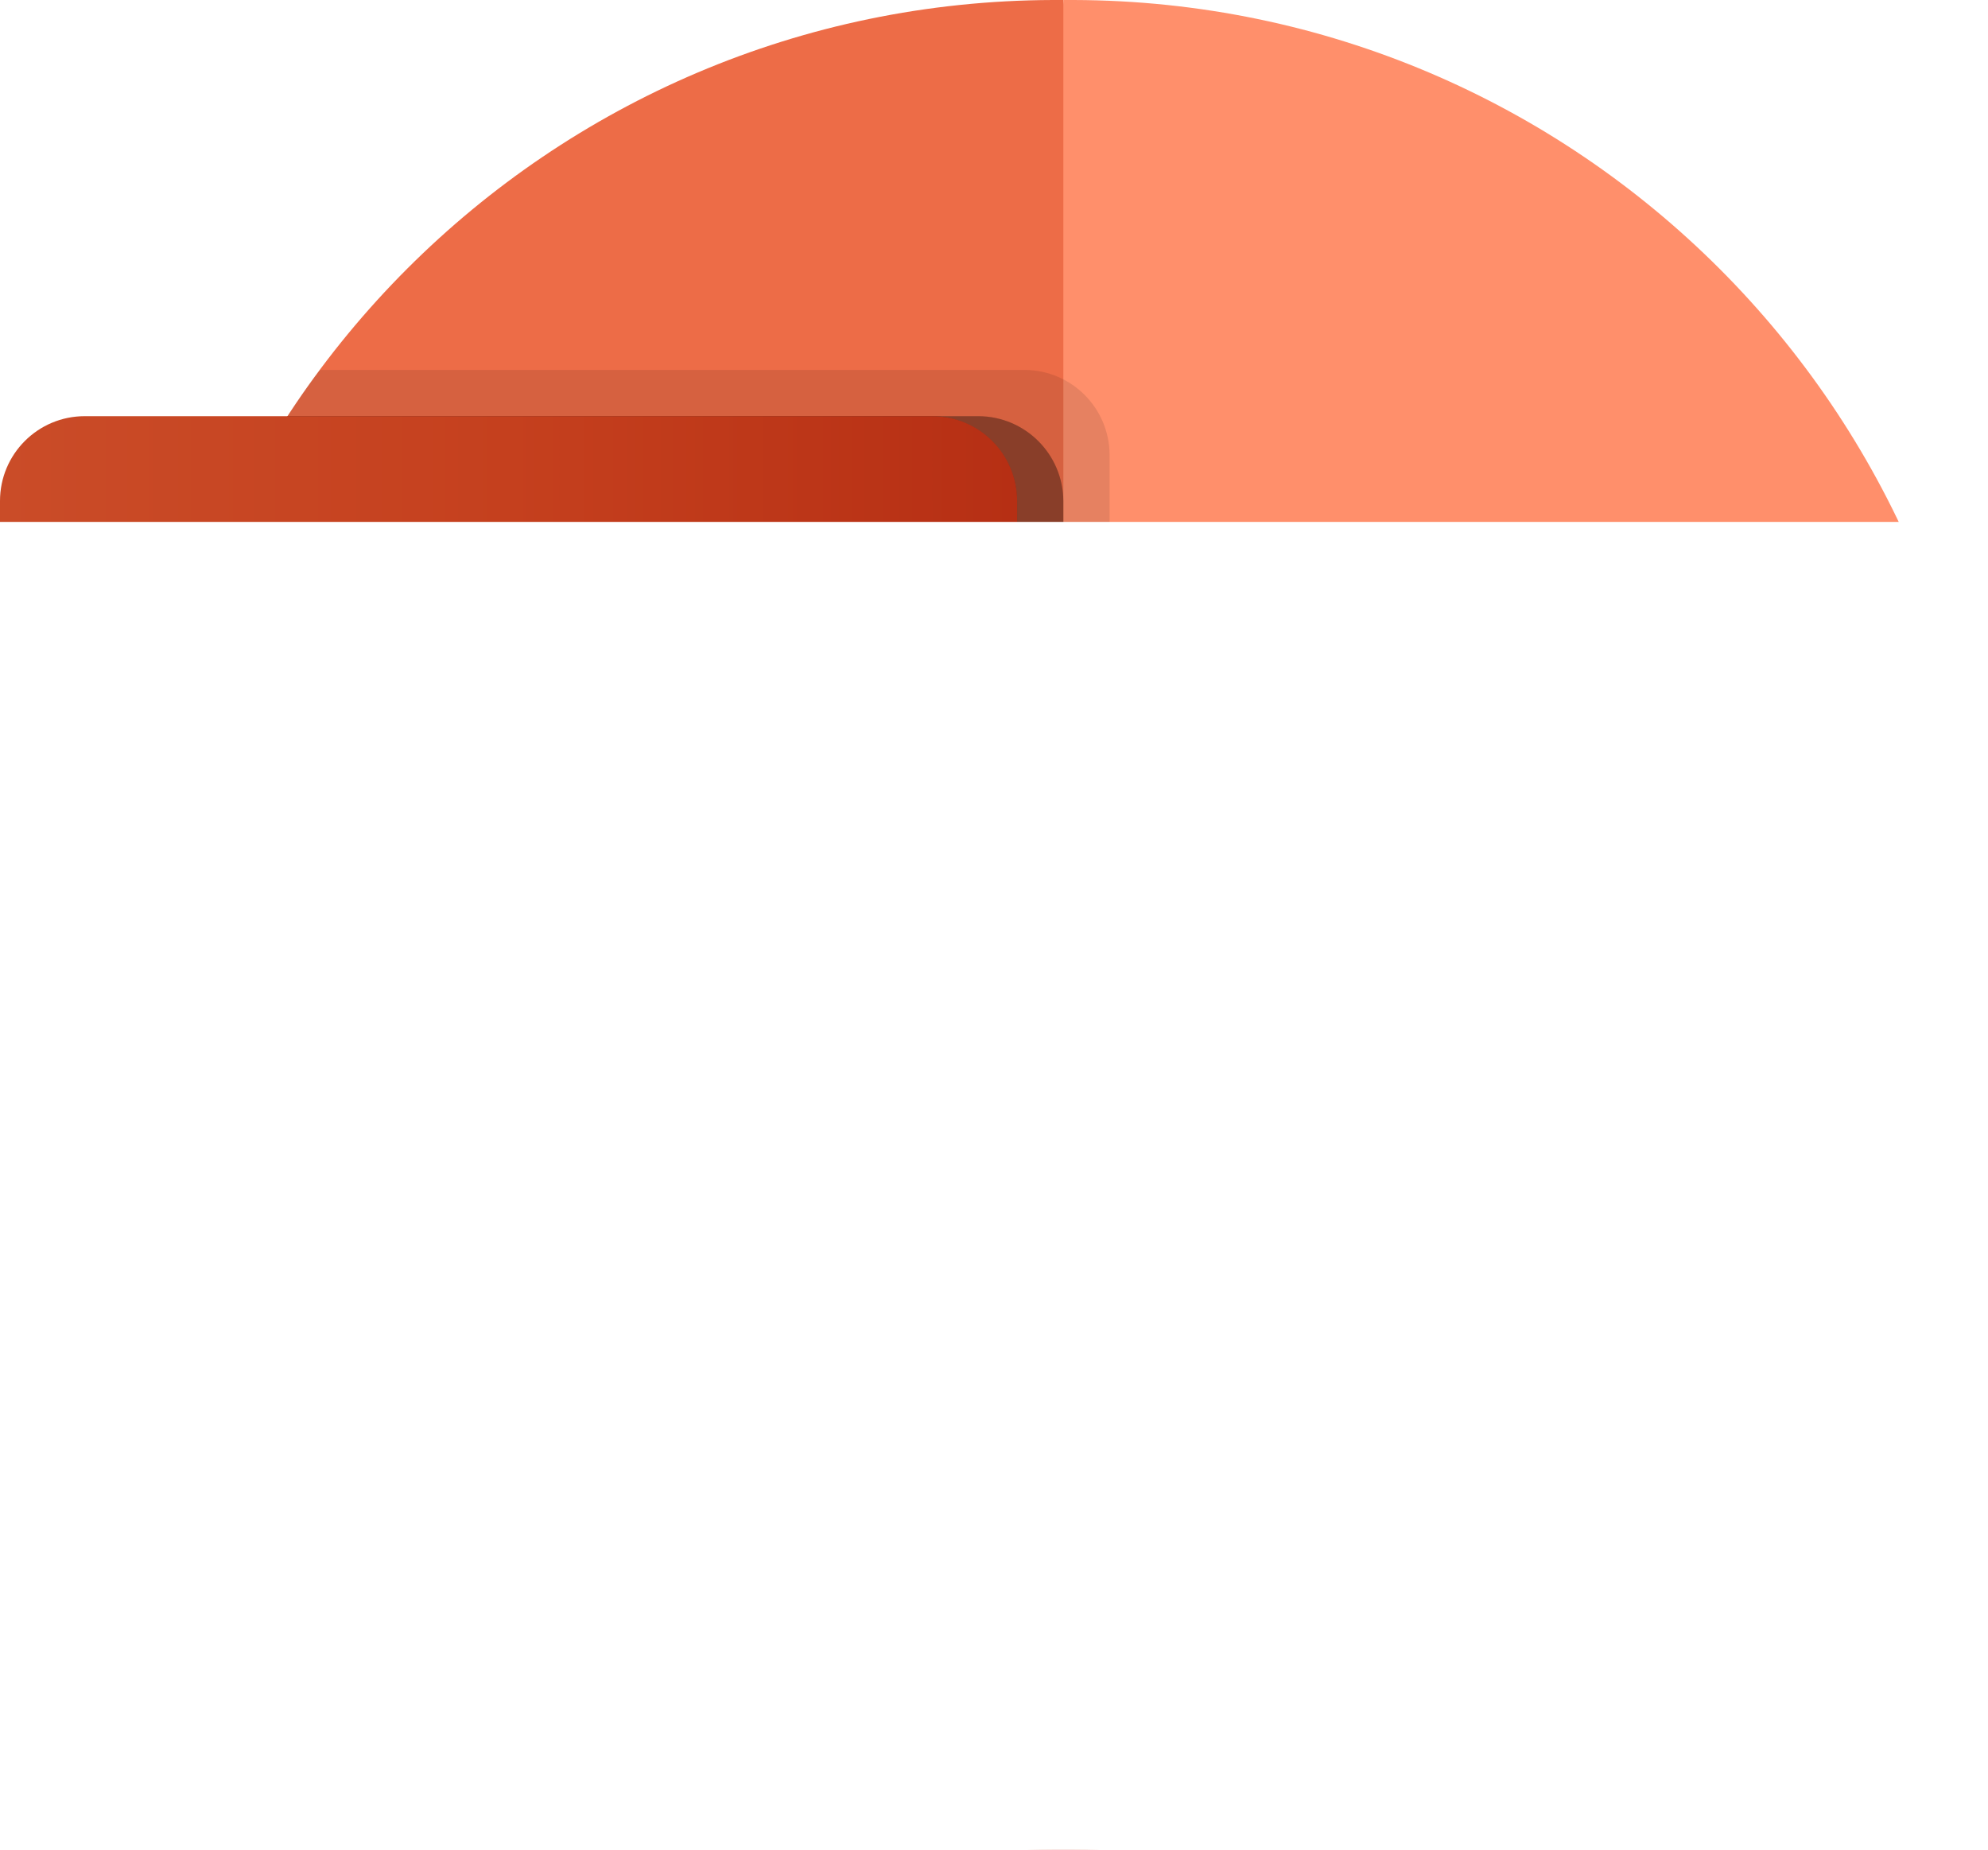 <?xml version="1.0" encoding="UTF-8" standalone="no"?>
<!-- Generator: Adobe Illustrator 23.0.1, SVG Export Plug-In . SVG Version: 6.00 Build 0)  -->

<svg
   xmlns:ns="&amp;ns_sfw;"
   xmlns:dc="http://purl.org/dc/elements/1.1/"
   xmlns:cc="http://creativecommons.org/ns#"
   xmlns:rdf="http://www.w3.org/1999/02/22-rdf-syntax-ns#"
   xmlns:svg="http://www.w3.org/2000/svg"
   xmlns="http://www.w3.org/2000/svg"
   xmlns:xlink="http://www.w3.org/1999/xlink"
   xmlns:sodipodi="http://sodipodi.sourceforge.net/DTD/sodipodi-0.dtd"
   xmlns:inkscape="http://www.inkscape.org/namespaces/inkscape"
   sodipodi:docname="logo.svg"
   xml:space="preserve"
   enable-background="new 0 0 1919.95 1786"
   viewBox="0 0 1919.95 1786"
   y="0px"
   x="0px"
   id="Livello_1"
   version="1.1"
   inkscape:version="0.92.4 (5da689c313, 2019-01-14)"><defs
   id="defs32"><linearGradient
     gradientTransform="matrix(1,0,0,-1,0,1788)"
     y2="339.899"
     x2="811.655"
     y1="1450.101"
     x1="170.645"
     gradientUnits="userSpaceOnUse"
     id="SVGID_1_">
	<stop
   id="stop889"
   style="stop-color:#CA4C28"
   offset="0" />
	<stop
   id="stop891"
   style="stop-color:#C5401E"
   offset="0.5" />
	<stop
   id="stop893"
   style="stop-color:#B62F14"
   offset="1" />
</linearGradient><linearGradient
     inkscape:collect="always"
     xlink:href="#SVGID_1_-0"
     id="linearGradient887"
     x1="0"
     y1="893"
     x2="982.299"
     y2="893"
     gradientUnits="userSpaceOnUse" /><filter
     style="color-interpolation-filters:sRGB;"
     inkscape:label="Greyscale"
     id="filter1276"><feColorMatrix
       values="0.21 0.72 0.072 0 0 0.21 0.72 0.072 0 0 0.21 0.72 0.072 0 0 0 0 0 1 0 "
       id="feColorMatrix1274" /></filter><filter
     style="color-interpolation-filters:sRGB;"
     inkscape:label="Greyscale"
     id="filter1280"><feColorMatrix
       values="0.21 0.72 0.072 0 0 0.21 0.72 0.072 0 0 0.21 0.72 0.072 0 0 0 0 0 1 0 "
       id="feColorMatrix1278" /></filter><filter
     style="color-interpolation-filters:sRGB;"
     inkscape:label="Greyscale"
     id="filter1284"><feColorMatrix
       values="0.21 0.72 0.072 0 0 0.21 0.72 0.072 0 0 0.21 0.72 0.072 0 0 0 0 0 1 0 "
       id="feColorMatrix1282" /></filter><filter
     style="color-interpolation-filters:sRGB;"
     inkscape:label="Greyscale"
     id="filter1288"><feColorMatrix
       values="0.21 0.72 0.072 0 0 0.21 0.72 0.072 0 0 0.21 0.72 0.072 0 0 0 0 0 1 0 "
       id="feColorMatrix1286" /></filter></defs><sodipodi:namedview
   pagecolor="#ffffff"
   bordercolor="#666666"
   borderopacity="1"
   objecttolerance="10"
   gridtolerance="10"
   guidetolerance="10"
   inkscape:pageopacity="0"
   inkscape:pageshadow="2"
   inkscape:window-width="1920"
   inkscape:window-height="1017"
   id="namedview30"
   showgrid="false"
   inkscape:zoom="0.18687256"
   inkscape:cx="811.20729"
   inkscape:cy="1086.301"
   inkscape:window-x="-8"
   inkscape:window-y="-8"
   inkscape:window-maximized="1"
   inkscape:current-layer="Livello_1" />







<linearGradient
   id="SVGID_1_-0"
   gradientUnits="userSpaceOnUse"
   x1="170.645"
   y1="1450.101"
   x2="811.655"
   y2="339.899"
   gradientTransform="matrix(1,0,0,-1,0,1788)">
	<stop
   offset="0"
   style="stop-color:#CA4C28"
   id="stop18" />
	<stop
   offset="0.5"
   style="stop-color:#C5401E"
   id="stop20" />
	<stop
   offset="1"
   style="stop-color:#B62F14"
   id="stop22" />
</linearGradient>


<g
   inkscape:label="orig"
   id="g879"
   style="display:inline"><path
     style="fill:#ed6c47;filter:url(#filter1284)"
     inkscape:connector-curvature="0"
     d="M 1160.9,982.3 1026.95,0 h -10.002 C 529.872,1.422 135.372,395.922 133.95,882.998 V 893 Z"
     id="path861" /><path
     style="fill:#ff8f6b;filter:url(#filter1288)"
     inkscape:connector-curvature="0"
     d="m 1036.952,0 h -10.002 v 893 l 446.5,178.6 446.5,-178.6 V 882.998 C 1918.528,395.922 1524.028,1.422 1036.952,0 Z"
     id="path863" /><path
     style="fill:#d35230;filter:url(#filter1280)"
     inkscape:connector-curvature="0"
     d="m 1919.95,893 v 9.823 c -1.398,487.185 -395.992,881.779 -883.177,883.177 h -19.646 C 529.942,1784.602 135.348,1390.008 133.95,902.823 V 893 Z"
     id="path865" /><path
     style="opacity:0.1"
     inkscape:connector-curvature="0"
     enable-background="new    "
     d="m 1071.6,438.909 v 952.831 c -0.222,33.109 -20.286,62.852 -50.901,75.458 -9.748,4.123 -20.224,6.249 -30.809,6.251 H 344.698 c -12.502,-14.288 -24.557,-29.469 -35.72,-44.65 C 195.223,1277.05 133.802,1092.475 133.95,902.822 v -19.646 c -0.261,-171.062 49.733,-338.433 143.773,-481.327 9.823,-15.181 20.092,-30.362 31.255,-44.65 H 989.89 c 44.986,0.341 81.37,36.725 81.71,81.71 z"
     id="path867" /><path
     style="opacity:0.2"
     inkscape:connector-curvature="0"
     enable-background="new    "
     d="m 1026.95,483.56 v 952.831 c 0,10.584 -2.128,21.061 -6.251,30.808 -12.606,30.615 -42.35,50.679 -75.459,50.901 H 385.329 c -14.127,-14.342 -27.682,-29.237 -40.632,-44.65 -12.502,-14.288 -24.557,-29.469 -35.72,-44.65 C 195.222,1277.051 133.801,1092.475 133.949,902.823 V 883.177 C 133.688,712.115 183.682,544.744 277.722,401.85 H 945.24 c 44.986,0.34 81.37,36.724 81.71,81.71 z"
     id="path869" /><path
     style="opacity:0.2"
     inkscape:connector-curvature="0"
     enable-background="new    "
     d="m 1026.95,483.56 v 863.531 c -0.34,44.985 -36.724,81.369 -81.709,81.71 H 308.978 C 195.223,1277.052 133.802,1092.476 133.95,902.824 V 883.178 C 133.689,712.116 183.683,544.745 277.723,401.851 H 945.24 c 44.986,0.339 81.37,36.723 81.71,81.709 z"
     id="path871" /><path
     style="opacity:0.2"
     inkscape:connector-curvature="0"
     enable-background="new    "
     d="m 982.3,483.56 v 863.531 c -0.34,44.985 -36.724,81.369 -81.709,81.71 H 308.978 C 195.223,1277.052 133.802,1092.476 133.95,902.824 V 883.178 C 133.689,712.116 183.683,544.745 277.723,401.851 H 900.59 c 44.986,0.339 81.37,36.723 81.71,81.709 z"
     id="path873" /><path
     style="fill:url(#linearGradient887);fill-opacity:1;filter:url(#filter1276)"
     inkscape:connector-curvature="0"
     d="m 81.843,401.85 h 818.613 c 45.201,0 81.843,36.643 81.843,81.843 v 818.613 c 0,45.201 -36.643,81.844 -81.843,81.844 H 81.843 C 36.643,1384.15 0,1347.507 0,1302.307 V 483.693 c 0,-45.2 36.643,-81.843 81.843,-81.843 z"
     id="path875" /></g><flowRoot
   xml:space="preserve"
   id="flowRoot906"
   style="font-style:normal;font-weight:normal;font-size:18.667px;line-height:1.25;font-family:sans-serif;text-align:center;letter-spacing:0px;word-spacing:0px;text-anchor:middle;fill:#ffffff;fill-opacity:1;stroke:none;stroke-width:0.18;"
   transform="matrix(5.568,0,0,5.568,3972.083,-501.793)"><flowRegion
     id="flowRegion908"
     style="stroke-width:0.18;fill:#ffffff;fill-opacity:1;"><rect
       id="rect910"
       width="753.465"
       height="652.377"
       x="-1000.682"
       y="180.628"
       style="stroke-width:0.18;fill:#ffffff;fill-opacity:1;" /></flowRegion><flowPara
     id="flowPara912"
     style="font-style:normal;font-variant:normal;font-weight:bold;font-stretch:normal;font-size:134.667px;font-family:Roboto;-inkscape-font-specification:'Roboto Bold';stroke-width:0.18;fill:#ffffff;fill-opacity:1;">?</flowPara></flowRoot></svg>